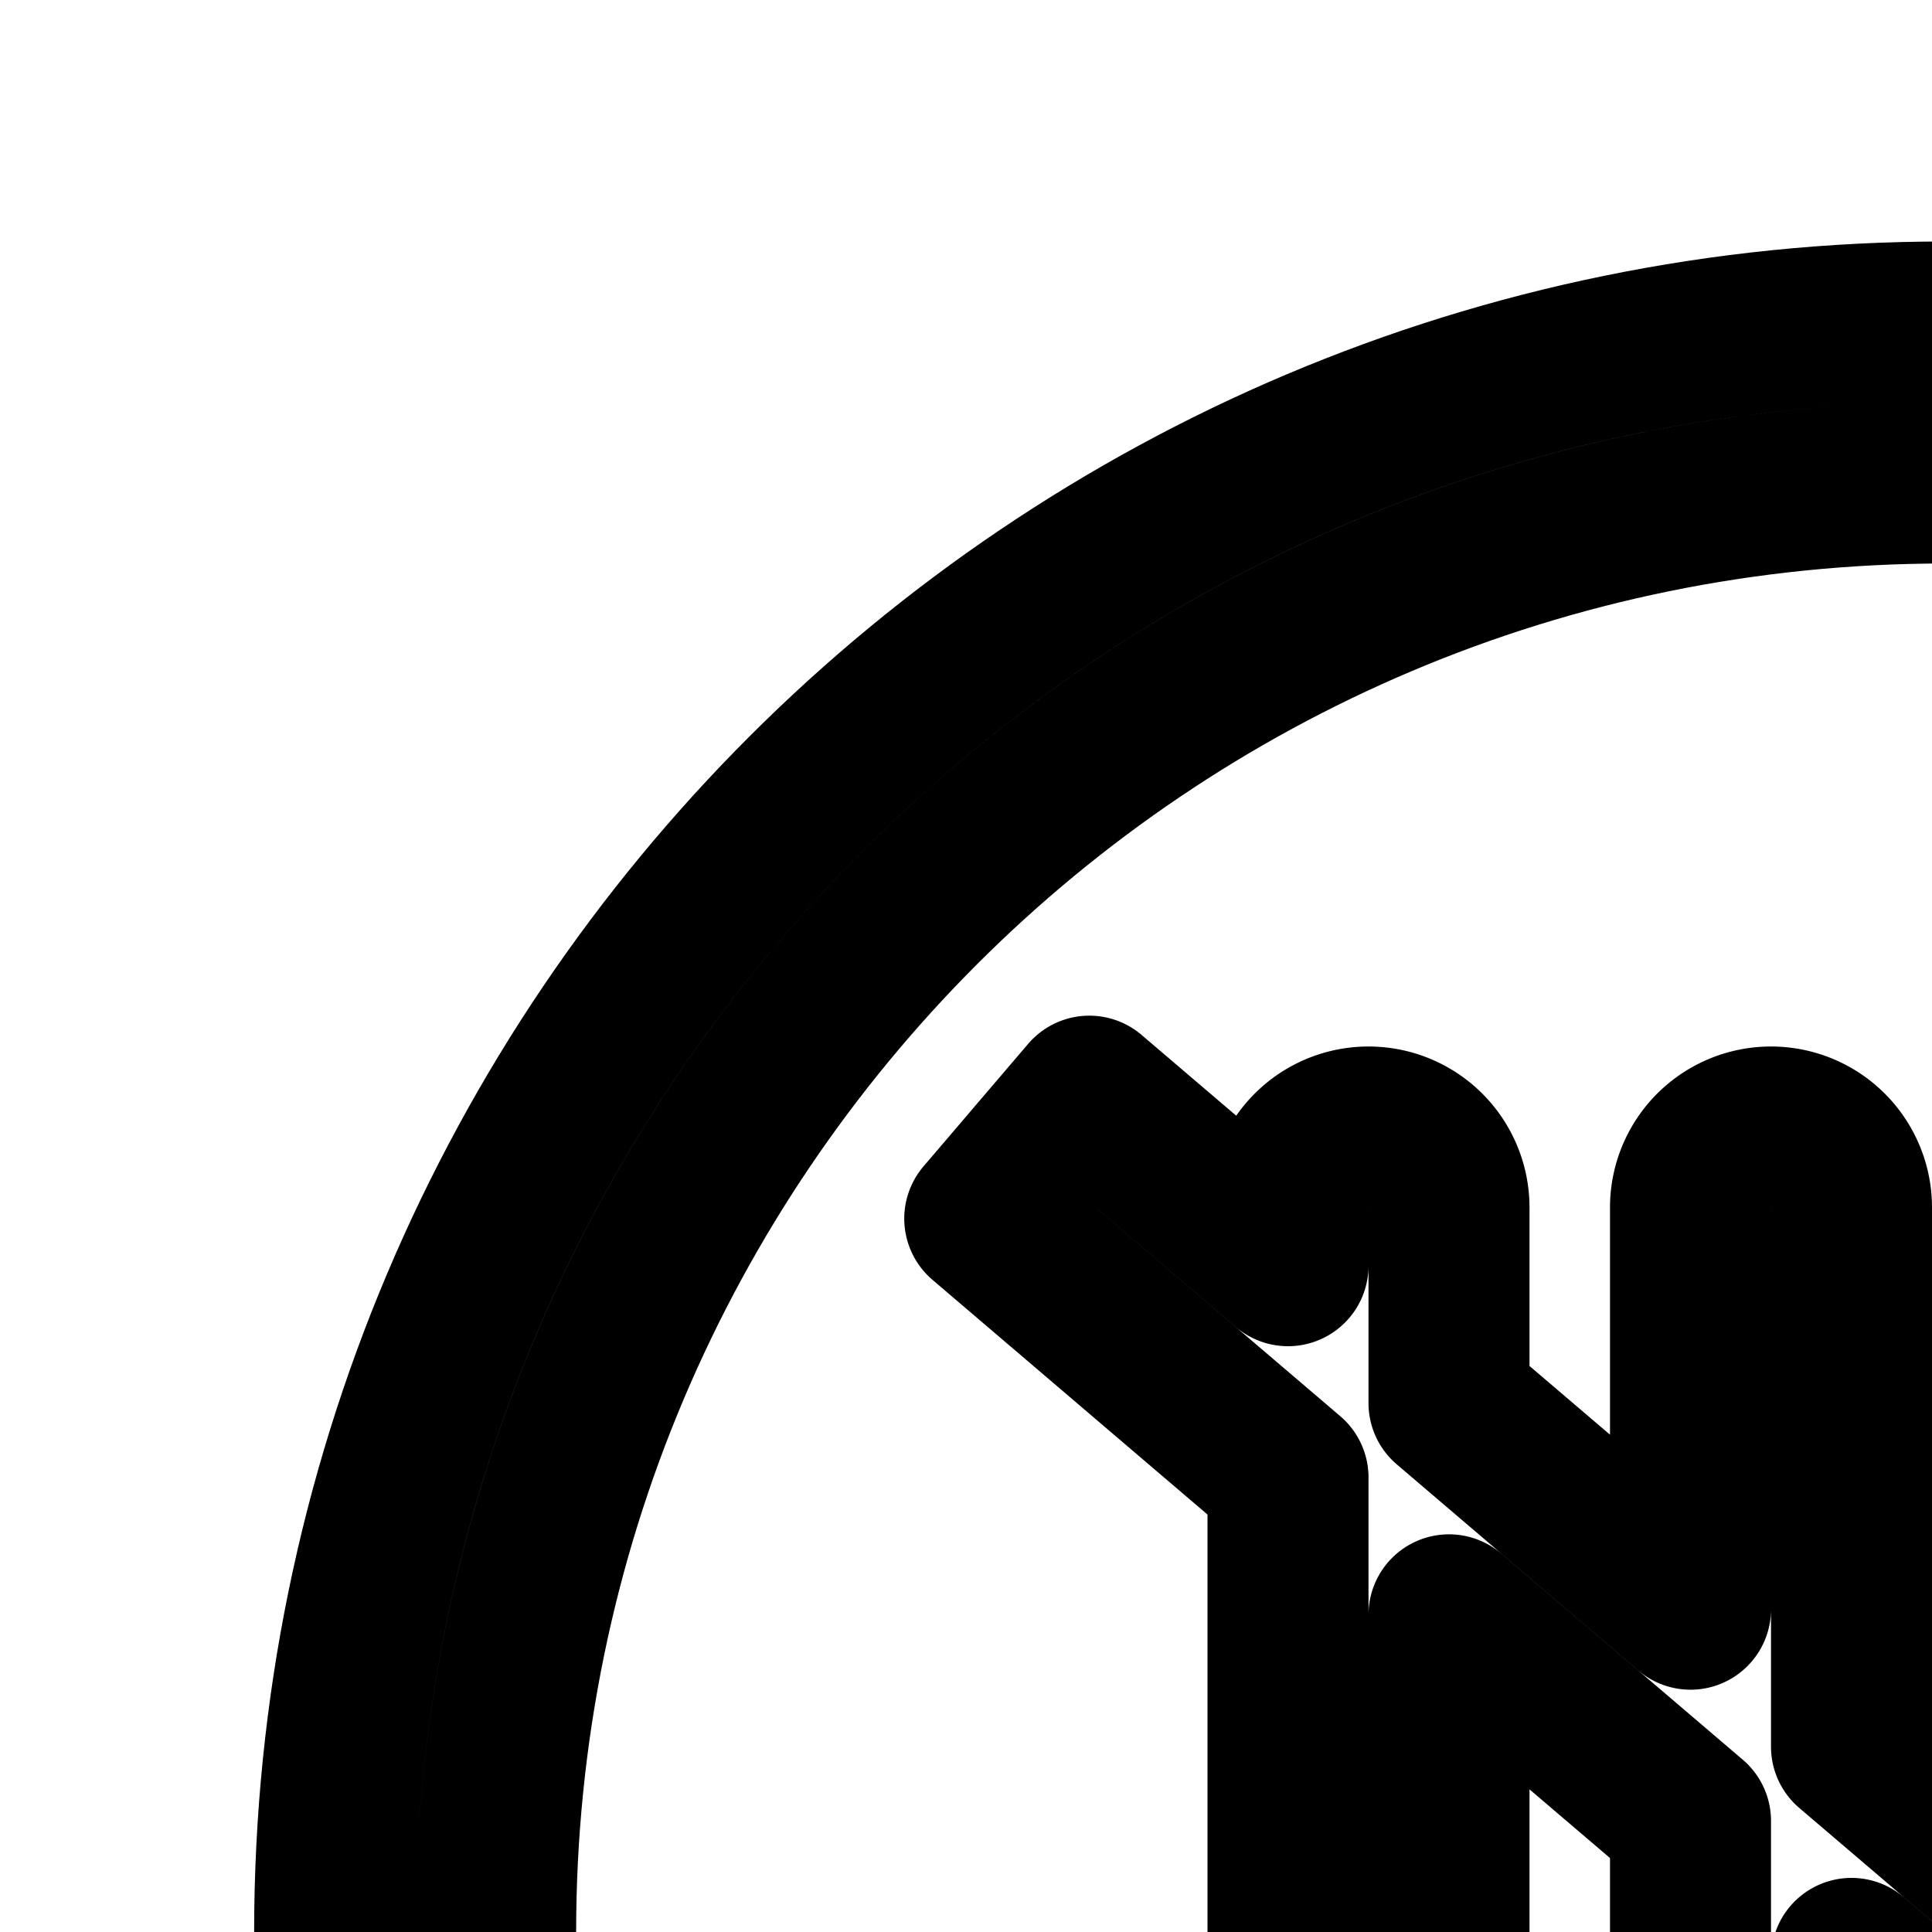 <svg
  xmlns="http://www.w3.org/2000/svg"
  width="24"
  height="24"
  viewBox="0 0 24 24"
  fill="none"
  stroke="currentColor"
  stroke-width="2"
  stroke-linecap="round"
  stroke-linejoin="round"
>
  <path d="M16 15a1 1 0 1 1 2 0v2.43l3 2.56V15a1 1 0 1 1 2 0v6.698l3 2.56V15a1 1 0 1 1 2 0v10.965l3 2.56V15a1 1 0 1 1 2 0v15.233l3.12 2.662-1.3 1.521L33 32.863V33a1 1 0 1 1-2 0v-1.845l-3-2.56V33a1 1 0 1 1-2 0v-6.112l-3-2.56V33a1 1 0 1 1-2 0V22.62l-3-2.56V33a1 1 0 1 1-2 0V18.353l-3.767-3.215 1.299-1.521L16 15.723z" />
  <path
    fill-rule="evenodd"
    d="M24.157 44c11.046 0 20-8.954 20-20s-8.954-20-20-20-20 8.954-20 20 8.954 20 20 20m0-2c9.941 0 18-8.059 18-18s-8.059-18-18-18-18 8.059-18 18 8.059 18 18 18"
    clip-rule="evenodd"
  />
</svg>
